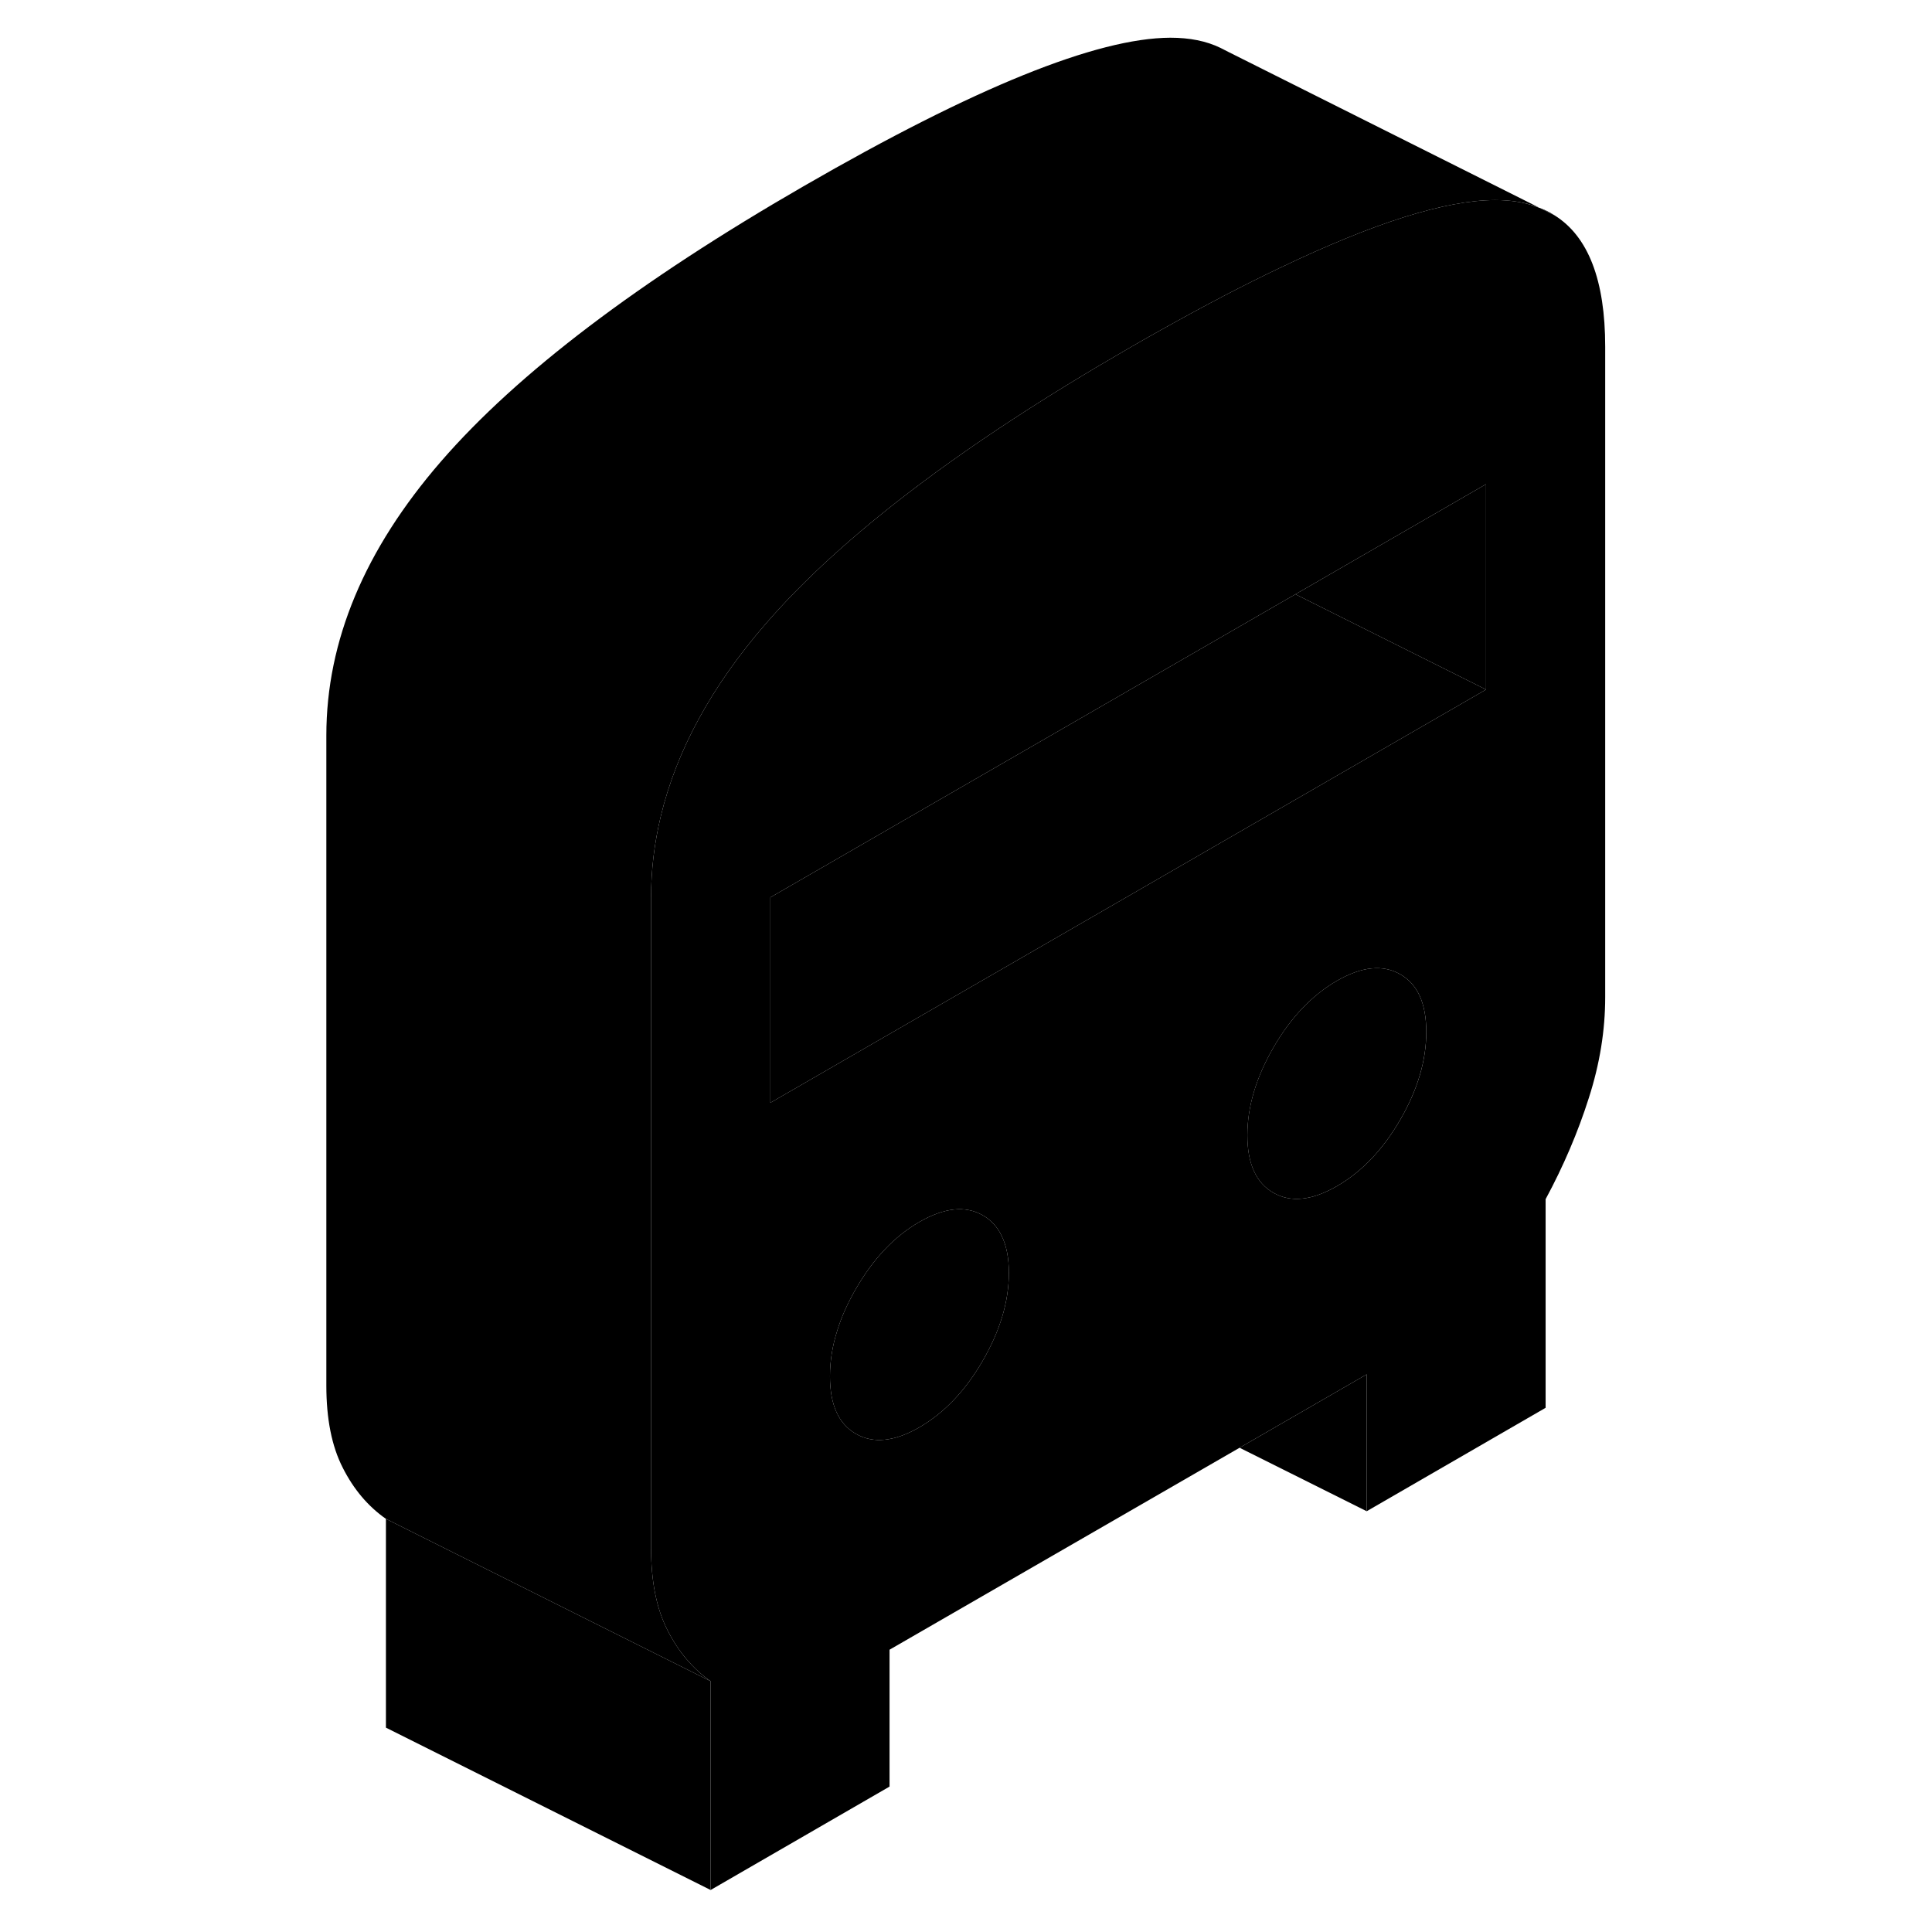 <svg width="48" height="48" viewBox="0 0 84 119" xmlns="http://www.w3.org/2000/svg" stroke-width="1px"
     stroke-linecap="round" stroke-linejoin="round">
    <path d="M77.33 12.803L78.25 13.263C77.97 13.073 77.65 12.923 77.33 12.803Z" class="pr-icon-iso-solid-stroke" stroke-linejoin="round"/>
    <path d="M78.251 13.263L77.331 12.803H77.311C76.52 12.473 75.611 12.323 74.581 12.323C71.531 12.333 67.131 13.723 61.371 16.483C59.131 17.543 56.691 18.823 54.031 20.313C53.361 20.683 52.681 21.073 51.99 21.473C41.821 27.343 34.381 32.983 29.671 38.413C26.331 42.263 24.171 46.223 23.201 50.273C22.801 51.933 22.601 53.603 22.601 55.303V95.343C22.601 97.383 22.931 99.073 23.611 100.403C24.281 101.733 25.171 102.783 26.27 103.553V116.413L37.291 110.043V101.613L58.851 89.173L66.681 84.653V93.083L77.701 86.713V73.863C78.801 71.823 79.691 69.743 80.361 67.633C81.041 65.523 81.371 63.453 81.371 61.413V21.363C81.371 17.263 80.331 14.563 78.251 13.263ZM43.031 83.813C41.961 85.663 40.661 87.023 39.131 87.913C37.601 88.793 36.301 88.933 35.231 88.323C34.151 87.713 33.621 86.523 33.621 84.773C33.621 83.833 33.771 82.883 34.081 81.923C34.341 81.083 34.731 80.223 35.231 79.363C36.301 77.513 37.601 76.143 39.131 75.263C40.661 74.383 41.961 74.243 43.031 74.853C43.531 75.143 43.921 75.553 44.181 76.093C44.491 76.703 44.641 77.473 44.641 78.403C44.641 80.163 44.1 81.963 43.031 83.813ZM68.751 68.963C67.68 70.813 66.371 72.183 64.841 73.063C63.311 73.943 62.011 74.083 60.941 73.473C59.871 72.863 59.331 71.683 59.331 69.923C59.331 68.163 59.871 66.363 60.941 64.513C62.011 62.663 63.311 61.303 64.841 60.413C66.371 59.533 67.68 59.393 68.751 60.013C69.82 60.623 70.351 61.803 70.351 63.563C70.351 65.323 69.82 67.113 68.751 68.963ZM74.031 42.473L61.371 49.783L49.891 56.413L39.791 62.243L29.951 67.923V55.273L61.371 37.133L62.291 36.603L74.031 29.823V42.473Z" class="pr-icon-iso-solid-stroke" stroke-linejoin="round"/>
    <path d="M70.35 63.563C70.35 65.313 69.82 67.113 68.75 68.963C67.68 70.813 66.37 72.183 64.84 73.063C63.31 73.943 62.01 74.083 60.94 73.473C59.87 72.863 59.33 71.683 59.33 69.923C59.33 68.163 59.87 66.363 60.94 64.513C62.01 62.663 63.31 61.303 64.84 60.413C66.37 59.533 67.68 59.393 68.75 60.013C69.82 60.623 70.35 61.803 70.35 63.563Z" class="pr-icon-iso-solid-stroke" stroke-linejoin="round"/>
    <path d="M74.031 29.823V42.473L62.291 36.603L74.031 29.823Z" class="pr-icon-iso-solid-stroke" stroke-linejoin="round"/>
    <path d="M74.031 42.473L61.371 49.783L49.891 56.413L39.791 62.243L29.951 67.923V55.273L61.371 37.133L62.291 36.603L74.031 42.473Z" class="pr-icon-iso-solid-stroke" stroke-linejoin="round"/>
    <path d="M44.641 78.403C44.641 80.163 44.101 81.963 43.031 83.813C41.961 85.663 40.661 87.023 39.131 87.913C37.601 88.793 36.301 88.933 35.231 88.323C34.151 87.713 33.621 86.523 33.621 84.773C33.621 83.833 33.771 82.883 34.081 81.923C34.341 81.083 34.731 80.223 35.231 79.363C36.301 77.513 37.601 76.143 39.131 75.263C40.661 74.383 41.961 74.243 43.031 74.853C43.531 75.143 43.921 75.553 44.181 76.093C44.491 76.703 44.641 77.473 44.641 78.403Z" class="pr-icon-iso-solid-stroke" stroke-linejoin="round"/>
    <path d="M77.311 12.793C76.52 12.473 75.611 12.323 74.581 12.323C71.531 12.333 67.131 13.723 61.371 16.483C59.131 17.543 56.691 18.823 54.031 20.313C53.361 20.683 52.681 21.073 51.99 21.473C41.821 27.343 34.381 32.983 29.671 38.413C26.331 42.263 24.171 46.223 23.201 50.273C22.801 51.933 22.601 53.603 22.601 55.303V95.343C22.601 97.383 22.931 99.073 23.611 100.403C24.281 101.733 25.171 102.783 26.27 103.553L17.291 99.063L6.271 93.553C5.171 92.783 4.281 91.733 3.611 90.403C2.931 89.073 2.601 87.383 2.601 85.343V45.303C2.601 39.473 4.961 33.843 9.671 28.413C14.381 22.983 21.82 17.343 31.991 11.473C42.52 5.393 50.051 2.343 54.581 2.323C55.771 2.323 56.801 2.523 57.681 2.953L58.171 3.203L77.311 12.793Z" class="pr-icon-iso-solid-stroke" stroke-linejoin="round"/>
    <path d="M26.27 103.553V116.413L6.271 106.413V93.553L17.291 99.063L26.27 103.553Z" class="pr-icon-iso-solid-stroke" stroke-linejoin="round"/>
    <path d="M66.681 84.653V93.083L58.851 89.173L66.681 84.653Z" class="pr-icon-iso-solid-stroke" stroke-linejoin="round"/>
</svg>